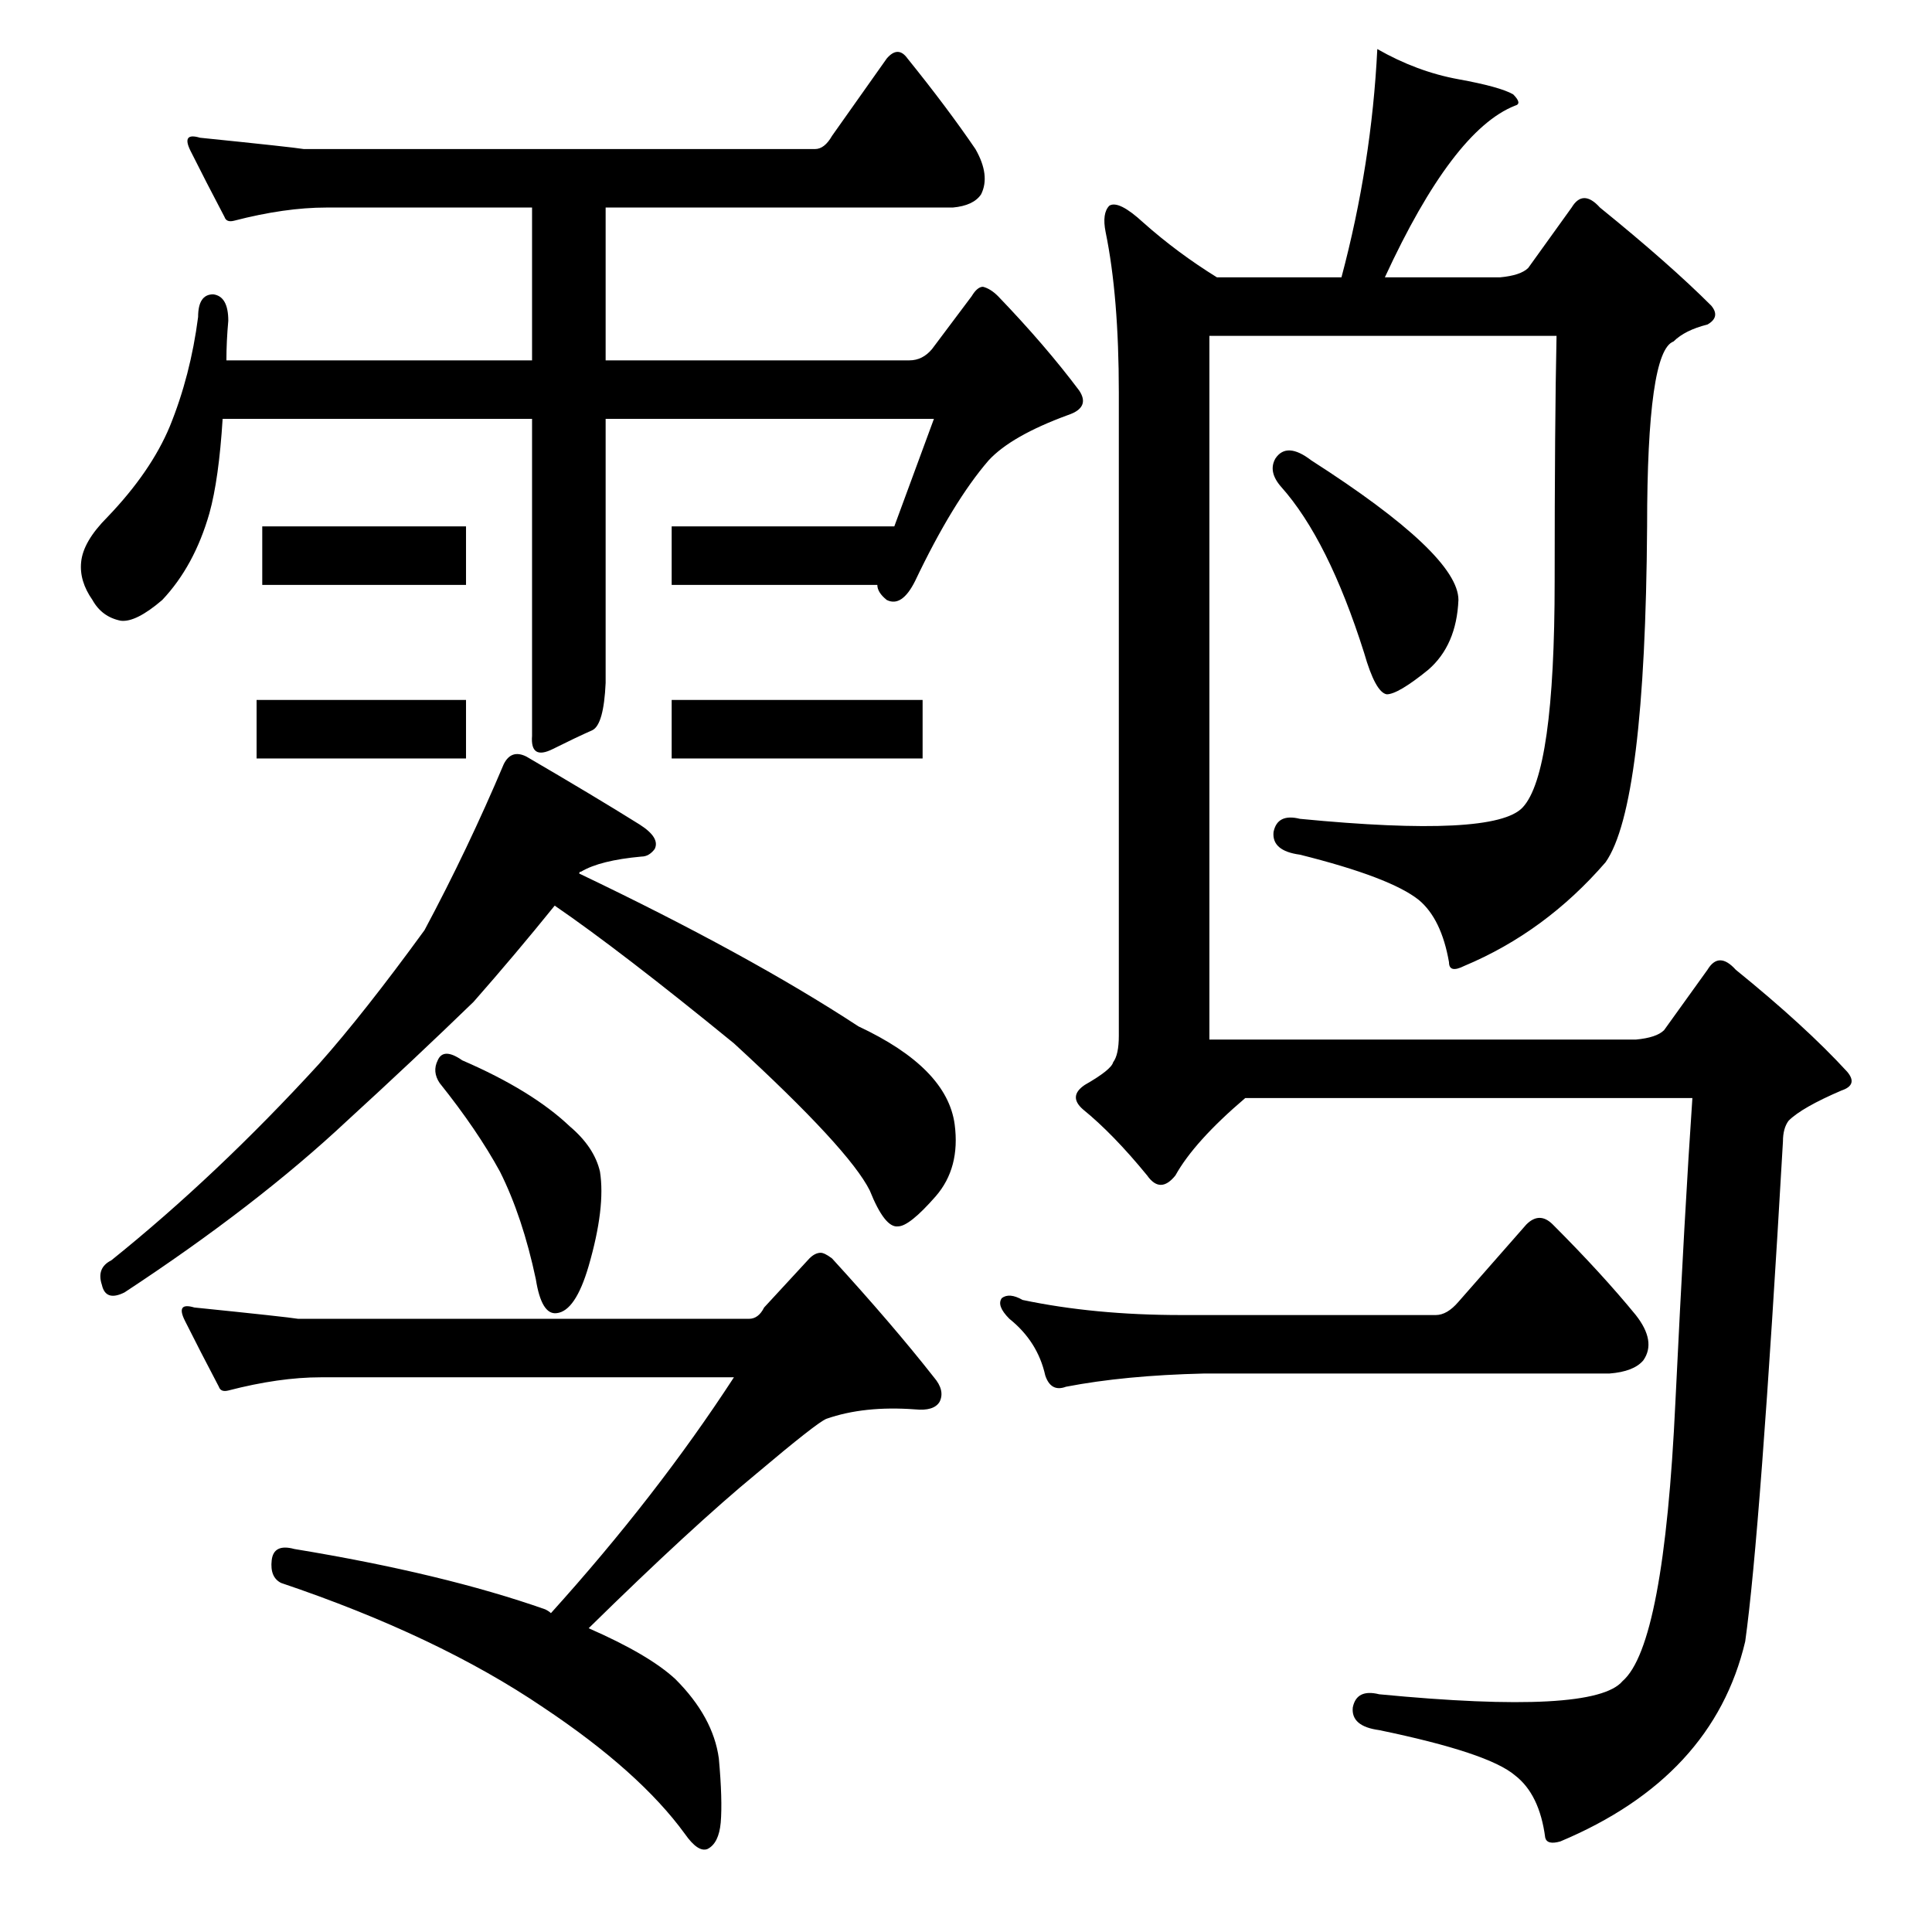 <?xml version="1.0" standalone="no"?>
<!DOCTYPE svg PUBLIC "-//W3C//DTD SVG 1.1//EN" "http://www.w3.org/Graphics/SVG/1.1/DTD/svg11.dtd" >
<svg xmlns="http://www.w3.org/2000/svg" xmlns:xlink="http://www.w3.org/1999/xlink" version="1.1" viewBox="0 -205 1024 1024">
  <g transform="matrix(1 0 0 -1 0 819)">
   <path fill="currentColor"
d="M247 745v-31h-108v31h108zM247 653v-31h-111v31h111zM441 952l29 41q6 7 11 0q21 -26 36 -48q8 -14 3 -24q-4 -6 -15 -7h-184v-81h161q7 0 12 6l21 28q3 5 6 5q4 -1 8 -5q25 -26 43 -50q6 -9 -6 -13q-30 -11 -42 -24q-19 -22 -39 -64q-7 -14 -15 -10q-5 4 -5 8h-109v31
h118q11 30 21 57h-174v-140q-1 -22 -7 -25q-9 -4 -21 -10t-11 7v168h-164q-2 -32 -7 -50q-8 -28 -25 -46q-14 -12 -22 -11q-10 2 -15 11q-7 10 -6 20q1 11 14 24q23 24 33 48q11 27 15 58q0 12 8 12q8 -1 8 -14q-1 -11 -1 -21h162v81h-109q-22 0 -49 -7q-4 -1 -5 2
q-10 19 -18 35q-5 10 5 7q49 -5 55 -6h271q5 0 9 7zM489 653v-31h-133v31h133zM232 462q3 7 13 0q37 -16 57 -35q13 -11 16 -24q3 -19 -6 -50q-7 -24 -17 -25q-8 -1 -11 18q-7 33 -19 57q-12 22 -32 47q-4 6 -1 12zM405 331l24 26q3 3 6 3q2 0 6 -3q32 -35 54 -63
q6 -7 3 -13q-3 -5 -13 -4q-27 2 -47 -5q-5 -2 -37 -29q-34 -28 -89 -82q32 -14 46 -27q20 -20 23 -42q2 -22 1 -34q-1 -11 -7 -14q-5 -2 -12 8q-24 33 -75 67q-56 38 -139 66q-6 3 -5 12t12 6q79 -13 133 -32q2 -1 3 -2q56 62 97 125h-219q-22 0 -49 -7q-4 -1 -5 2
q-10 19 -18 35q-5 10 5 7q49 -5 55 -6h239q5 0 8 6zM676 781q6 9 19 -1q78 -50 78 -74q-1 -24 -16 -37q-16 -13 -22 -13q-6 1 -12 22q-19 60 -44 88q-7 8 -3 15zM773 334l36 41q7 7 14 0q26 -26 44 -48q11 -14 4 -24q-5 -6 -18 -7h-215q-42 -1 -73 -7q-8 -3 -11 6
q-4 18 -19 30q-7 7 -4 11q4 3 11 -1q38 -8 84 -8h135q6 0 12 7zM776 512q-8 -4 -8 2q-4 23 -16 33q-15 12 -63 24q-15 2 -14 12q2 10 14 7q103 -10 118 6q17 18 17 120q0 84 1 130h-184v-373h226q11 1 15 5l23 32q6 10 15 0q37 -30 59 -54q6 -7 -3 -10q-21 -9 -28 -16
q-3 -4 -3 -11q-12 -208 -20 -265q-17 -72 -98 -106q-7 -2 -8 2q-3 23 -16 33q-14 12 -72 24q-15 2 -14 12q2 10 14 7q114 -11 129 7q22 19 28 148q5 103 9 161h-237q-27 -23 -37 -41q-8 -10 -15 0q-18 22 -34 35q-8 7 1 13q14 8 15 12q3 4 3 14v341q0 51 -7 85q-2 10 2 14
q5 3 18 -9q18 -16 39 -29h66q16 60 19 121q21 -12 43 -16t29 -8q5 -5 1 -6q-33 -13 -69 -91h61q11 1 15 5l23 32q6 10 15 0q37 -30 59 -52q5 -6 -2 -10q-12 -3 -18 -9q-14 -5 -14 -98q-1 -148 -22 -178q-32 -37 -75 -55zM184 430q-48 -45 -118 -91q-10 -5 -12 4q-3 9 5 13
q56 45 110 104q24 27 56 71q23 43 42 88q4 8 12 4q36 -21 60 -36q11 -7 8 -13q-3 -4 -7 -4q-22 -2 -32 -8q-1 0 -1 -1q90 -43 148 -81q47 -22 51 -52q3 -23 -10 -38q-14 -16 -20 -16q-7 -1 -15 19q-11 22 -72 78q-60 49 -95 73q-21 -26 -43 -51q-32 -31 -67 -63z" />
  </g>

</svg>
